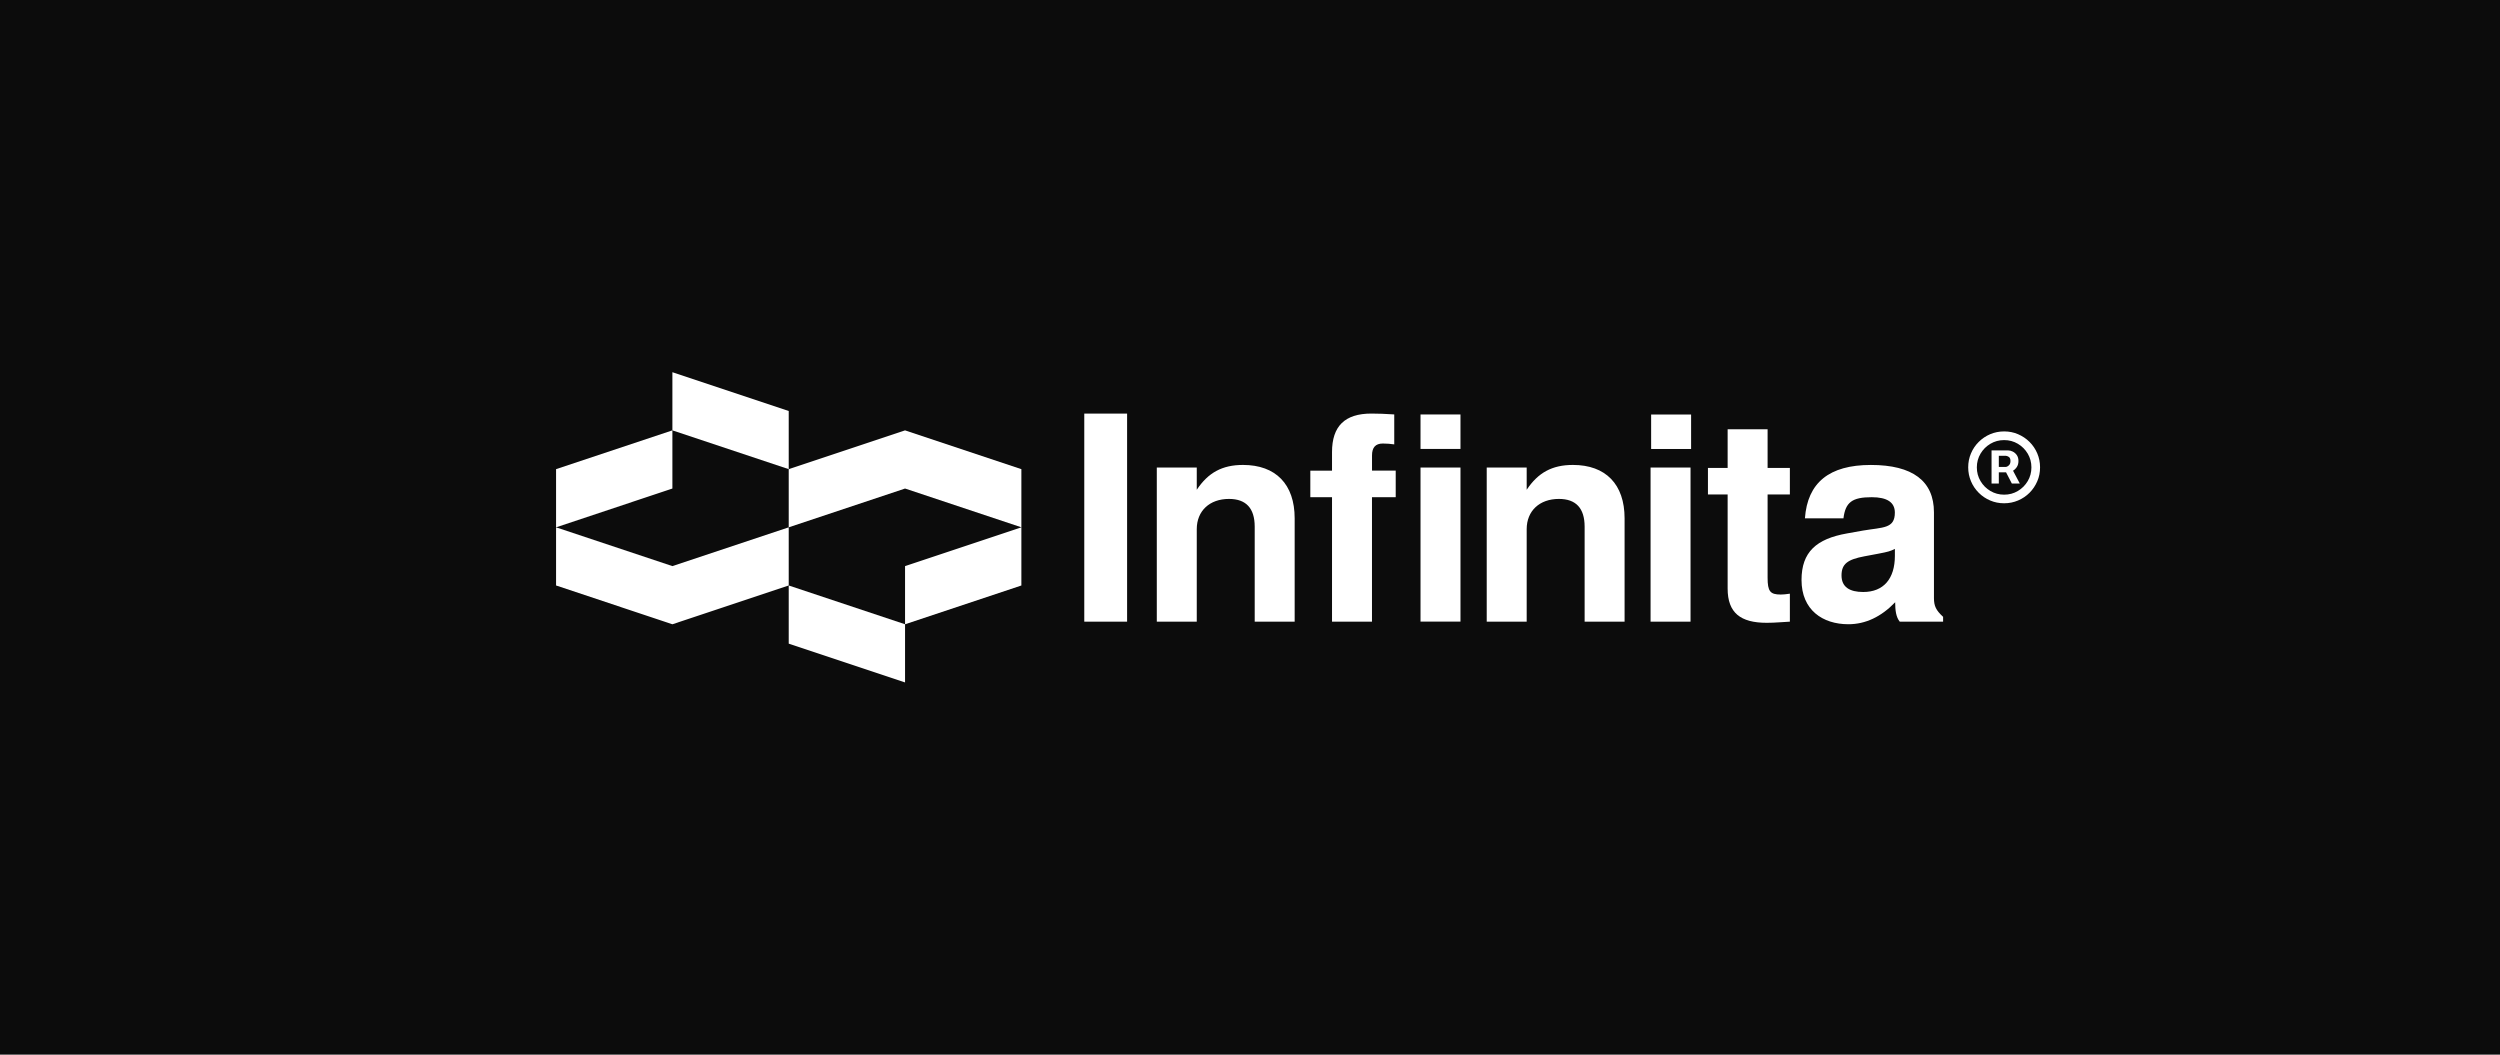 <?xml version="1.0" encoding="UTF-8"?>
<svg id="Layer_1" data-name="Layer 1" xmlns="http://www.w3.org/2000/svg" viewBox="0 0 787 332">
  <defs>
    <style>
      .cls-1 {
        fill: #fff;
      }

      .cls-2 {
        fill: #0c0c0c;
      }
    </style>
  </defs>
  <rect id="bg1" class="cls-2" x="-12" y="-12" width="811" height="356"/>
  <g>
    <g>
      <g>
        <path class="cls-1" d="m341.33,195.7v-65.5h13.48v65.5h-13.48Z"/>
        <path class="cls-1" d="m394.98,195.7v-29.92c0-5.75-2.7-8.72-8.09-8.72-6.11,0-10.15,3.77-10.15,9.52v29.11h-12.58v-48.52h12.58v7.01c3.59-5.39,8-7.82,14.56-7.82,10.33,0,16.26,6.11,16.26,16.8v32.53h-12.58Z"/>
        <path class="cls-1" d="m431.9,156.52v39.18h-12.58v-39.18h-6.83v-8.36h6.83v-5.84c0-8.18,4.04-12.13,12.4-12.13,1.71,0,4.85.09,7.19.27v9.43c-1.08-.18-2.52-.27-3.59-.27-2.34,0-3.41,1.26-3.41,3.77v4.76h7.46v8.36h-7.46Zm15.28-15.19v-10.85h12.58v10.85h-12.58Zm0,54.36v-48.52h12.58v48.52h-12.58Z"/>
        <path class="cls-1" d="m498.84,195.7v-29.92c0-5.75-2.7-8.72-8.09-8.72-6.11,0-10.15,3.77-10.15,9.52v29.11h-12.58v-48.52h12.58v7.01c3.59-5.39,8-7.82,14.56-7.82,10.33,0,16.26,6.11,16.26,16.8v32.53h-12.58Z"/>
        <path class="cls-1" d="m519.6,195.7v-48.52h12.58v48.52h-12.58Zm.18-54.36v-10.85h12.58v10.85h-12.58Z"/>
        <path class="cls-1" d="m556.17,196.06c-8.27,0-12.31-3.14-12.31-10.78v-29.62h-6.2v-8.36h6.2v-12.17h12.58v12.17h7.01v8.36h-7.01v26.2c0,4.31.81,5.3,4.13,5.3.9,0,1.62-.09,2.88-.27v8.81c-2.25.09-4.49.36-7.28.36Z"/>
        <path class="cls-1" d="m598.04,195.7c-1.17-1.44-1.44-3.59-1.44-6.11-4.4,4.58-9.34,6.92-14.74,6.92-8.09,0-14.74-4.49-14.74-13.93,0-8.81,4.67-12.94,14.29-14.65l5.03-.9c6.29-1.08,10.06-.54,10.06-5.66,0-3.23-2.43-4.85-7.28-4.85-6.2,0-8.27,1.62-8.9,6.65h-12.13c.81-11.23,7.64-16.8,20.76-16.8s19.86,5.03,19.86,14.92v26.96c0,2.52.63,3.86,2.88,5.93v1.53h-13.66Zm-1.53-22.91c-1.44.72-1.98.9-5.3,1.53l-4.31.81c-5.21.99-7.19,2.34-7.19,6.02s2.61,5.21,6.83,5.21c6.38,0,9.97-4.13,9.97-11.41v-2.16Z"/>
      </g>
      <path class="cls-1" d="m630.9,158.43c-1.56,0-3.03-.29-4.4-.88s-2.57-1.39-3.6-2.43c-1.04-1.04-1.85-2.24-2.43-3.61s-.88-2.83-.88-4.39.29-3.03.88-4.4c.58-1.37,1.39-2.57,2.43-3.6,1.04-1.04,2.24-1.85,3.6-2.43s2.83-.88,4.4-.88,3.03.29,4.39.88,2.57,1.39,3.61,2.43,1.85,2.24,2.43,3.6c.58,1.37.88,2.83.88,4.4s-.29,3.03-.88,4.39-1.39,2.57-2.43,3.61-2.24,1.85-3.61,2.43-2.83.88-4.39.88Zm0-2.71c1.58,0,3.02-.38,4.32-1.16,1.3-.77,2.34-1.81,3.11-3.11s1.16-2.74,1.16-4.32-.39-3.02-1.16-4.32c-.77-1.3-1.81-2.34-3.11-3.11-1.3-.77-2.74-1.16-4.32-1.16s-3.02.39-4.32,1.16c-1.3.77-2.34,1.81-3.11,3.11-.77,1.3-1.16,2.74-1.16,4.32s.39,3.02,1.16,4.32c.77,1.3,1.81,2.34,3.11,3.11s2.74,1.16,4.32,1.16Zm-3.96-3.5v-10.43h5.28c.42,0,.88.12,1.38.36.5.24.93.61,1.28,1.1.35.5.53,1.12.53,1.87s-.18,1.41-.55,1.95c-.37.53-.81.93-1.33,1.21-.52.27-1.01.41-1.48.41h-3.81v-1.7h3.11c.31,0,.65-.15,1.01-.47.36-.31.54-.78.54-1.4s-.18-1.07-.54-1.3c-.36-.22-.68-.34-.95-.34h-2.18v8.73h-2.29Zm6.3-4.92l2.6,4.92h-2.51l-2.54-4.92h2.46Z"/>
    </g>
    <g>
      <polygon class="cls-1" points="211.67 135.48 175.05 147.69 175.05 166 211.67 153.79 211.67 135.48"/>
      <polygon class="cls-1" points="248.29 129.38 211.67 117.17 211.67 135.48 248.29 147.69 248.29 129.38"/>
      <polygon class="cls-1" points="211.67 178.21 175.05 166 175.05 184.31 211.67 196.52 248.29 184.31 248.29 166 211.67 178.21"/>
      <polygon class="cls-1" points="284.91 135.48 248.29 147.69 248.29 166 284.91 153.79 321.53 166 321.53 147.69 284.91 135.48"/>
      <polygon class="cls-1" points="284.91 196.52 321.53 184.31 321.53 166 284.91 178.21 284.91 196.52"/>
      <polygon class="cls-1" points="248.29 202.62 284.91 214.83 284.91 196.52 248.29 184.31 248.29 202.62"/>
    </g>
  </g>
</svg>
